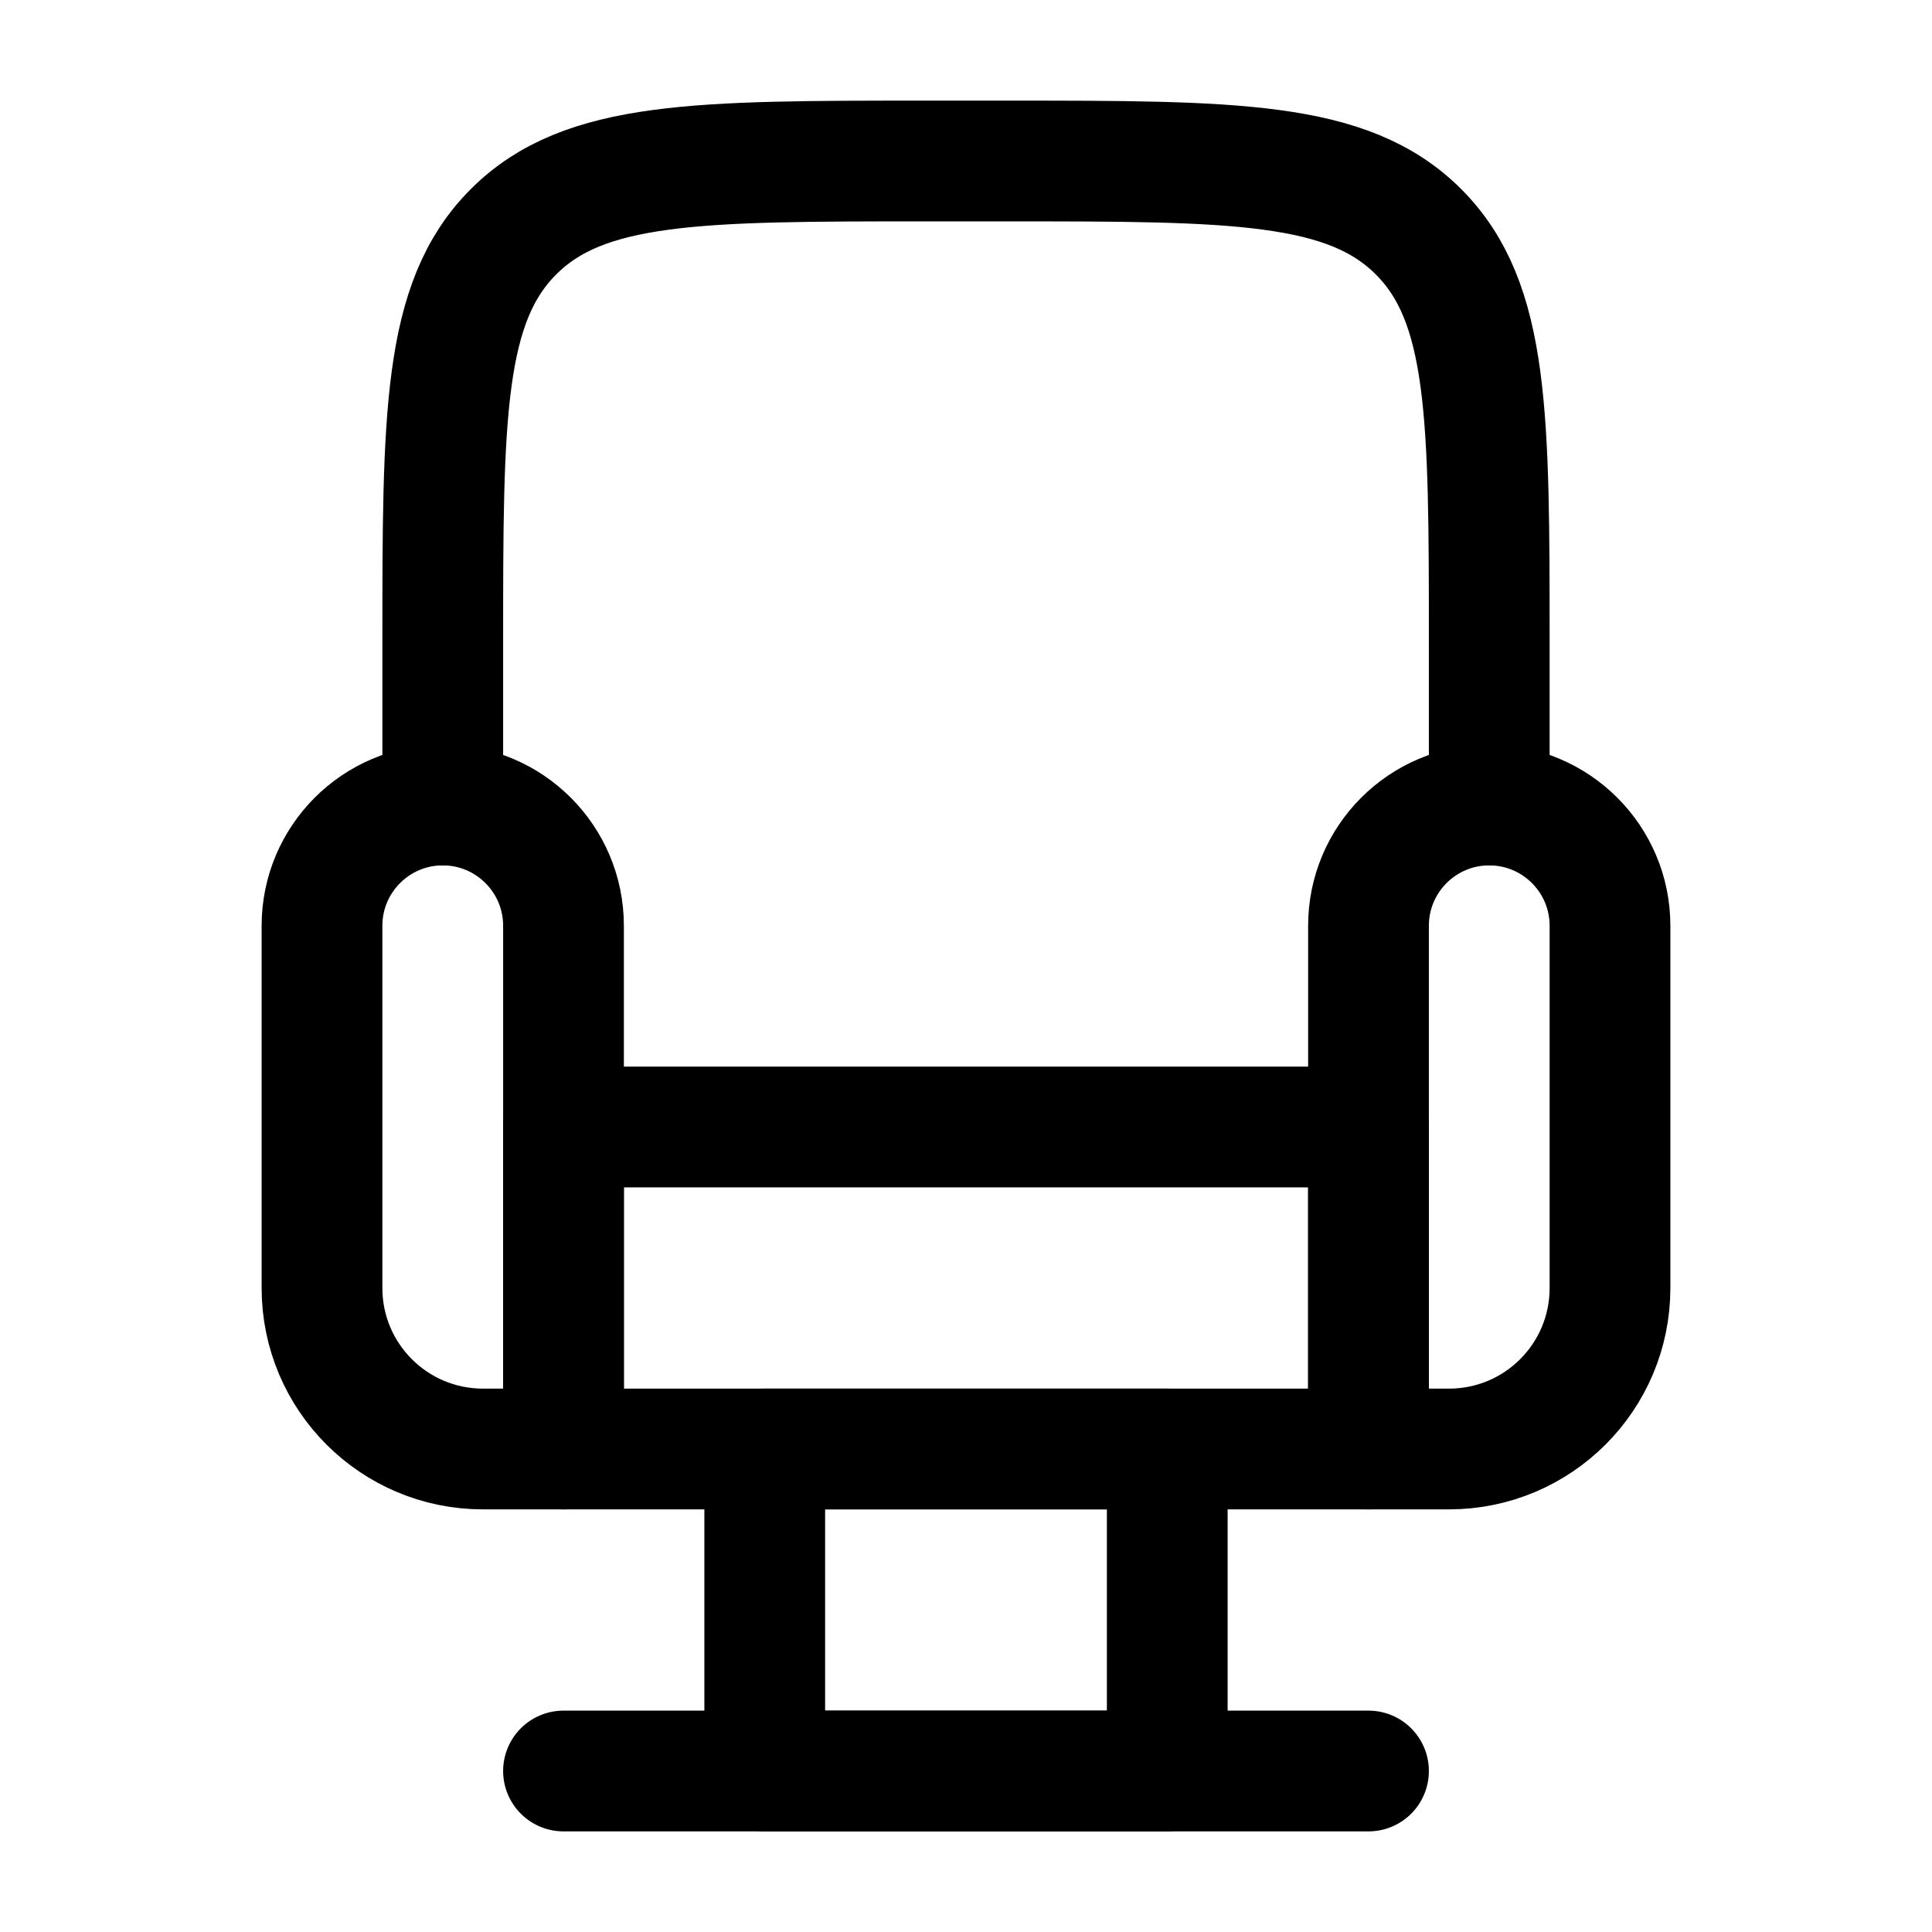 <svg width="24" height="24" viewBox="0 0 24 24" fill="none" xmlns="http://www.w3.org/2000/svg">
    <path d="M7 18V11.5C7 10.672 6.328 10 5.5 10C4.672 10 4 10.672 4 11.5V16C4 17.105 4.895 18 6 18H7Z" stroke="currentColor" stroke-width="1.5" stroke-linecap="round" stroke-linejoin="round"/>
    <path d="M20 16V11.5C20 10.672 19.328 10 18.5 10C17.672 10 17 10.672 17 11.5V18H18C19.105 18 20 17.105 20 16Z" stroke="currentColor" stroke-width="1.5" stroke-linecap="round" stroke-linejoin="round"/>
    <path d="M17 14H7V18H17V14Z" stroke="currentColor" stroke-width="1.5" stroke-linecap="round" stroke-linejoin="round"/>
    <path d="M14.5 22H9.5V18H14.5V22Z" stroke="currentColor" stroke-width="1.5" stroke-linecap="round" stroke-linejoin="round"/>
    <path d="M7 22H17" stroke="currentColor" stroke-width="1.5" stroke-linecap="round" stroke-linejoin="round"/>
    <path d="M18.5 10V8C18.5 5.172 18.5 3.757 17.621 2.879C16.743 2 15.328 2 12.5 2H11.5C8.672 2 7.257 2 6.379 2.879C5.5 3.757 5.5 5.172 5.5 8V10" stroke="currentColor" stroke-width="1.5" stroke-linecap="round" stroke-linejoin="round"/>
</svg>

